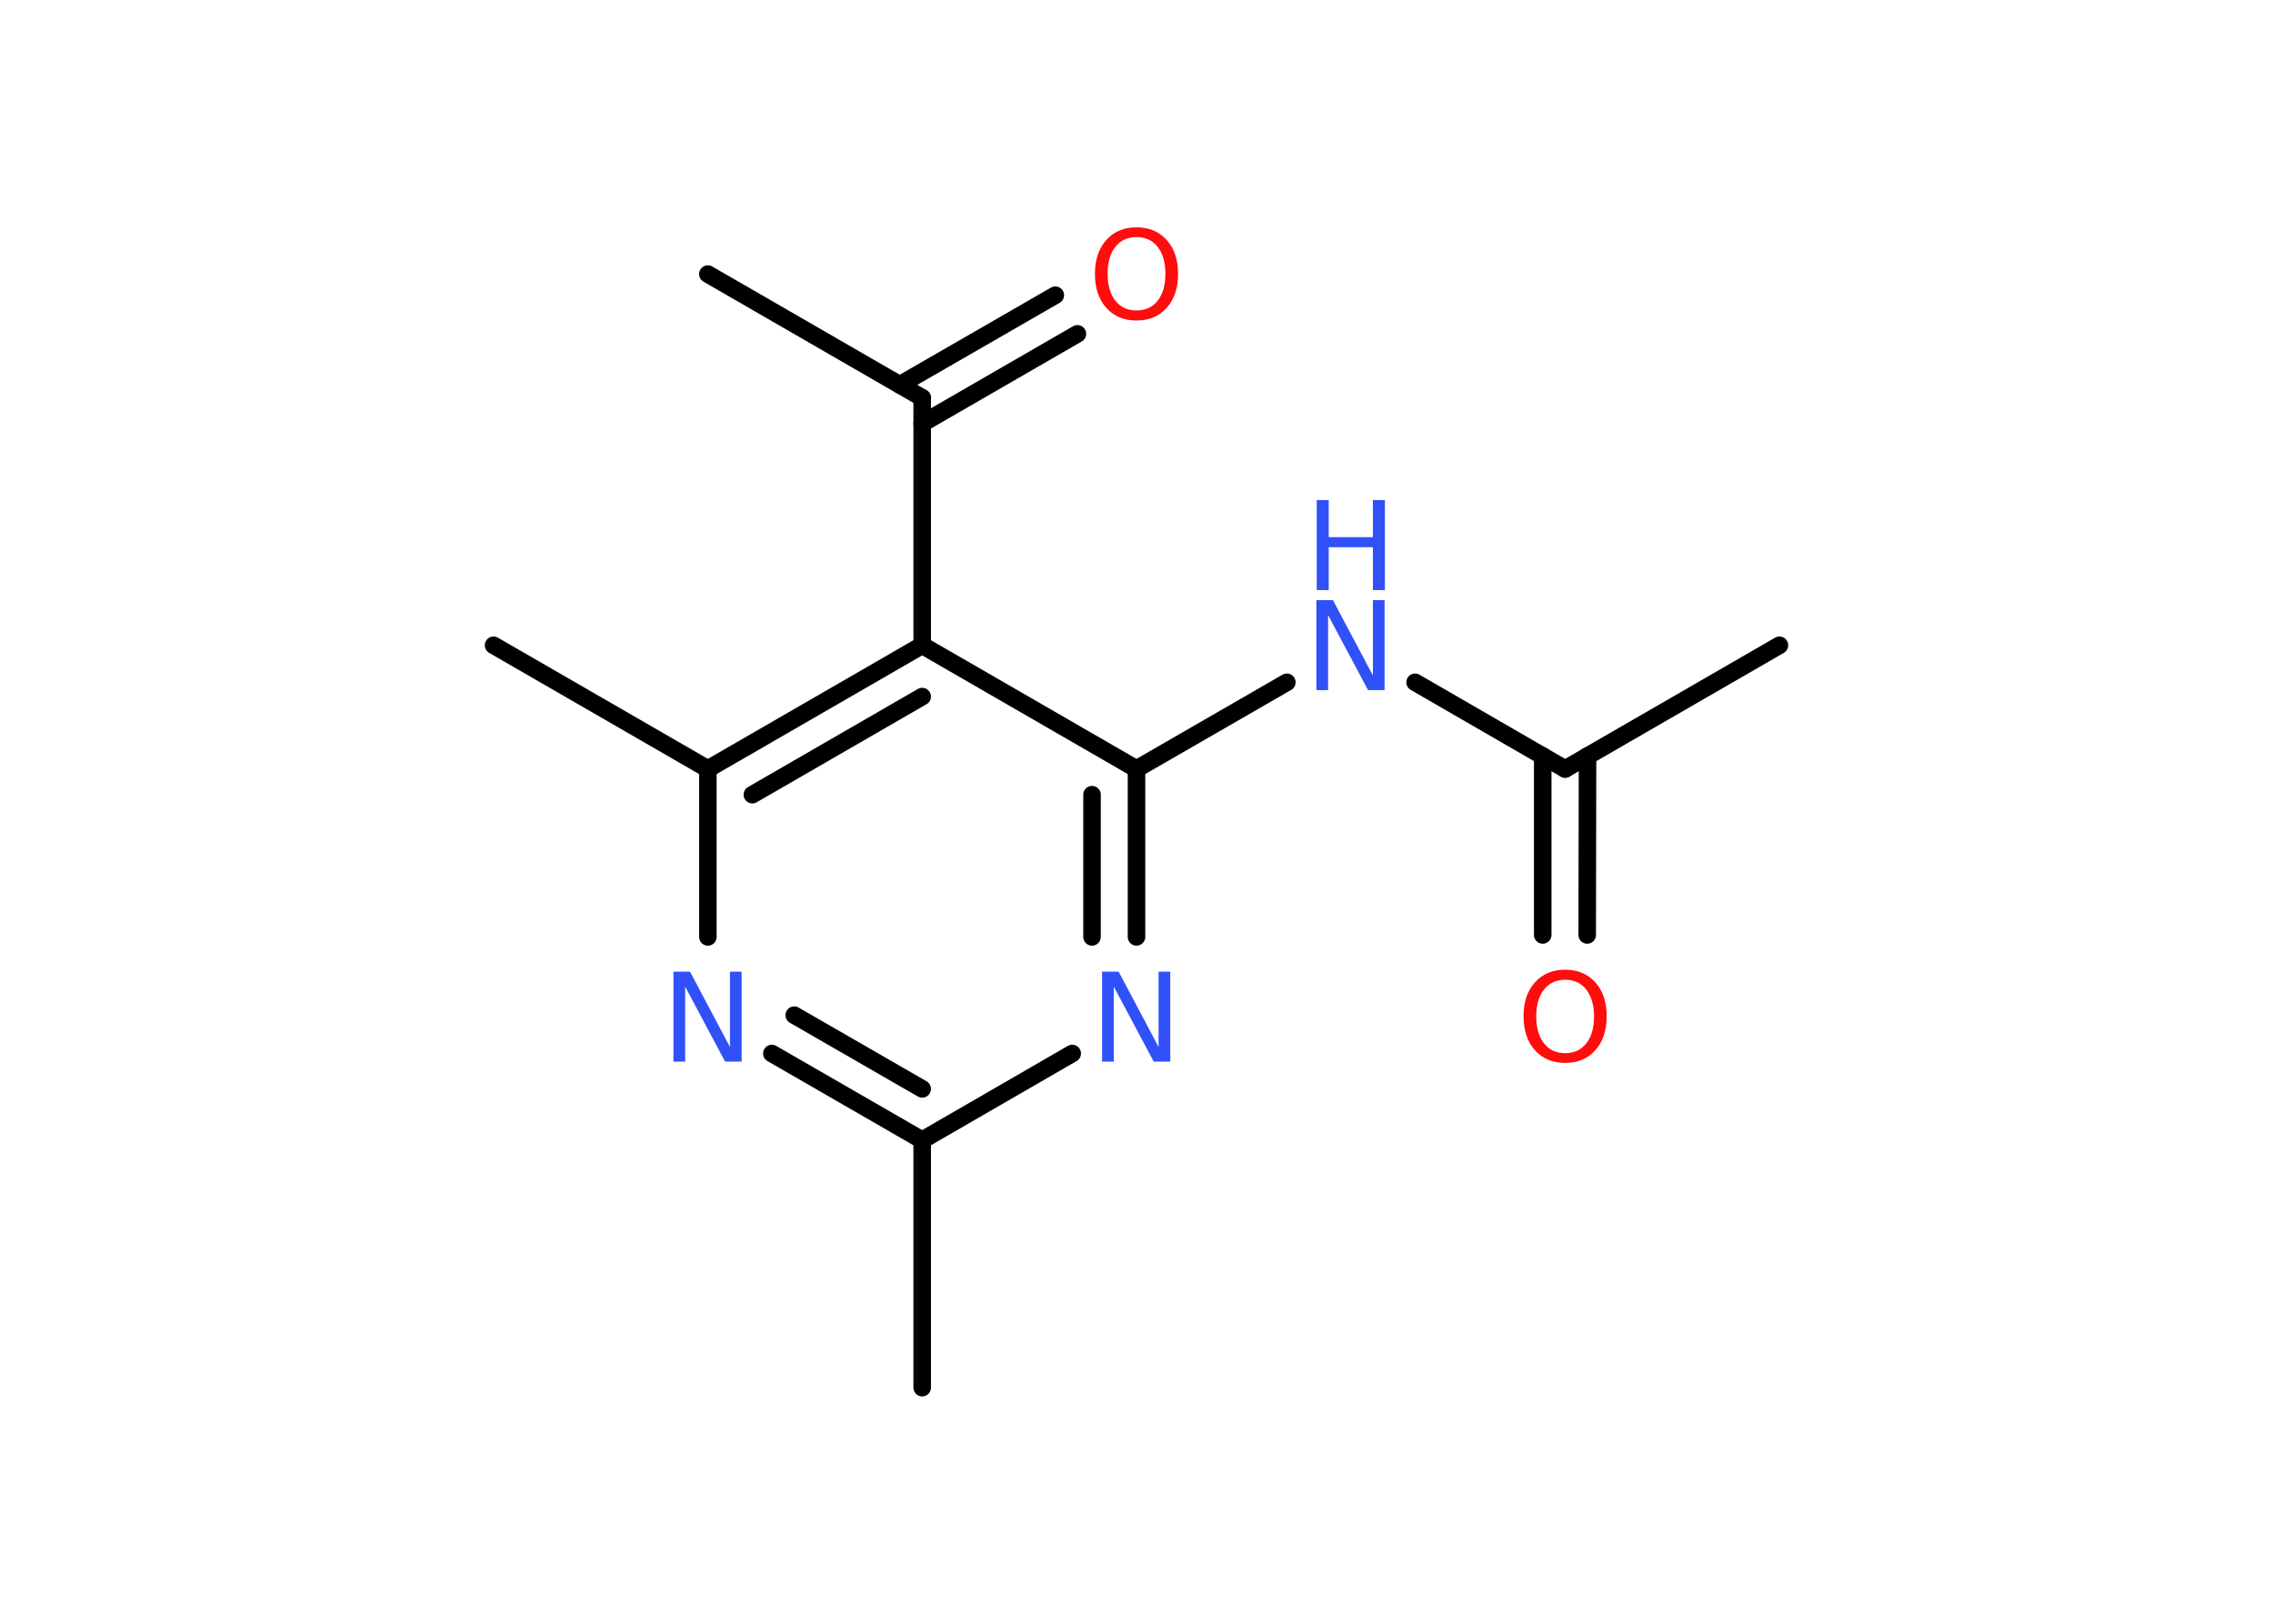 <?xml version='1.0' encoding='UTF-8'?>
<!DOCTYPE svg PUBLIC "-//W3C//DTD SVG 1.1//EN" "http://www.w3.org/Graphics/SVG/1.1/DTD/svg11.dtd">
<svg version='1.2' xmlns='http://www.w3.org/2000/svg' xmlns:xlink='http://www.w3.org/1999/xlink' width='70.0mm' height='50.0mm' viewBox='0 0 70.0 50.0'>
  <desc>Generated by the Chemistry Development Kit (http://github.com/cdk)</desc>
  <g stroke-linecap='round' stroke-linejoin='round' stroke='#000000' stroke-width='.54' fill='#3050F8'>
    <rect x='.0' y='.0' width='70.0' height='50.0' fill='#FFFFFF' stroke='none'/>
    <g id='mol1' class='mol'>
      <line id='mol1bnd1' class='bond' x1='54.8' y1='19.87' x2='48.2' y2='23.68'/>
      <g id='mol1bnd2' class='bond'>
        <line x1='48.89' y1='23.28' x2='48.88' y2='28.79'/>
        <line x1='47.51' y1='23.28' x2='47.51' y2='28.79'/>
      </g>
      <line id='mol1bnd3' class='bond' x1='48.2' y1='23.68' x2='43.58' y2='21.01'/>
      <line id='mol1bnd4' class='bond' x1='39.63' y1='21.01' x2='35.0' y2='23.68'/>
      <g id='mol1bnd5' class='bond'>
        <line x1='35.0' y1='28.85' x2='35.0' y2='23.68'/>
        <line x1='33.63' y1='28.85' x2='33.63' y2='24.47'/>
      </g>
      <line id='mol1bnd6' class='bond' x1='33.02' y1='32.44' x2='28.4' y2='35.11'/>
      <line id='mol1bnd7' class='bond' x1='28.4' y1='35.11' x2='28.4' y2='42.73'/>
      <g id='mol1bnd8' class='bond'>
        <line x1='23.77' y1='32.44' x2='28.4' y2='35.11'/>
        <line x1='24.46' y1='31.26' x2='28.4' y2='33.53'/>
      </g>
      <line id='mol1bnd9' class='bond' x1='21.8' y1='28.85' x2='21.8' y2='23.68'/>
      <line id='mol1bnd10' class='bond' x1='21.8' y1='23.68' x2='15.2' y2='19.87'/>
      <g id='mol1bnd11' class='bond'>
        <line x1='28.4' y1='19.87' x2='21.8' y2='23.68'/>
        <line x1='28.4' y1='21.45' x2='23.17' y2='24.47'/>
      </g>
      <line id='mol1bnd12' class='bond' x1='35.0' y1='23.68' x2='28.4' y2='19.87'/>
      <line id='mol1bnd13' class='bond' x1='28.4' y1='19.87' x2='28.4' y2='12.25'/>
      <line id='mol1bnd14' class='bond' x1='28.4' y1='12.25' x2='21.8' y2='8.44'/>
      <g id='mol1bnd15' class='bond'>
        <line x1='27.71' y1='11.85' x2='32.5' y2='9.09'/>
        <line x1='28.4' y1='13.04' x2='33.18' y2='10.28'/>
      </g>
      <path id='mol1atm3' class='atom' d='M48.2 30.17q-.41 .0 -.65 .3q-.24 .3 -.24 .83q.0 .52 .24 .83q.24 .3 .65 .3q.41 .0 .65 -.3q.24 -.3 .24 -.83q.0 -.52 -.24 -.83q-.24 -.3 -.65 -.3zM48.2 29.86q.58 .0 .93 .39q.35 .39 .35 1.04q.0 .66 -.35 1.05q-.35 .39 -.93 .39q-.58 .0 -.93 -.39q-.35 -.39 -.35 -1.05q.0 -.65 .35 -1.04q.35 -.39 .93 -.39z' stroke='none' fill='#FF0D0D'/>
      <g id='mol1atm4' class='atom'>
        <path d='M40.55 18.48h.5l1.23 2.32v-2.32h.36v2.77h-.51l-1.23 -2.31v2.31h-.36v-2.77z' stroke='none'/>
        <path d='M40.55 15.4h.37v1.14h1.36v-1.14h.37v2.77h-.37v-1.32h-1.36v1.32h-.37v-2.77z' stroke='none'/>
      </g>
      <path id='mol1atm6' class='atom' d='M33.95 29.92h.5l1.23 2.32v-2.32h.36v2.77h-.51l-1.23 -2.31v2.31h-.36v-2.77z' stroke='none'/>
      <path id='mol1atm9' class='atom' d='M20.75 29.92h.5l1.23 2.32v-2.32h.36v2.77h-.51l-1.23 -2.31v2.31h-.36v-2.77z' stroke='none'/>
      <path id='mol1atm15' class='atom' d='M35.0 7.3q-.41 .0 -.65 .3q-.24 .3 -.24 .83q.0 .52 .24 .83q.24 .3 .65 .3q.41 .0 .65 -.3q.24 -.3 .24 -.83q.0 -.52 -.24 -.83q-.24 -.3 -.65 -.3zM35.0 7.0q.58 .0 .93 .39q.35 .39 .35 1.04q.0 .66 -.35 1.05q-.35 .39 -.93 .39q-.58 .0 -.93 -.39q-.35 -.39 -.35 -1.05q.0 -.65 .35 -1.04q.35 -.39 .93 -.39z' stroke='none' fill='#FF0D0D'/>
    </g>
  </g>
</svg>
